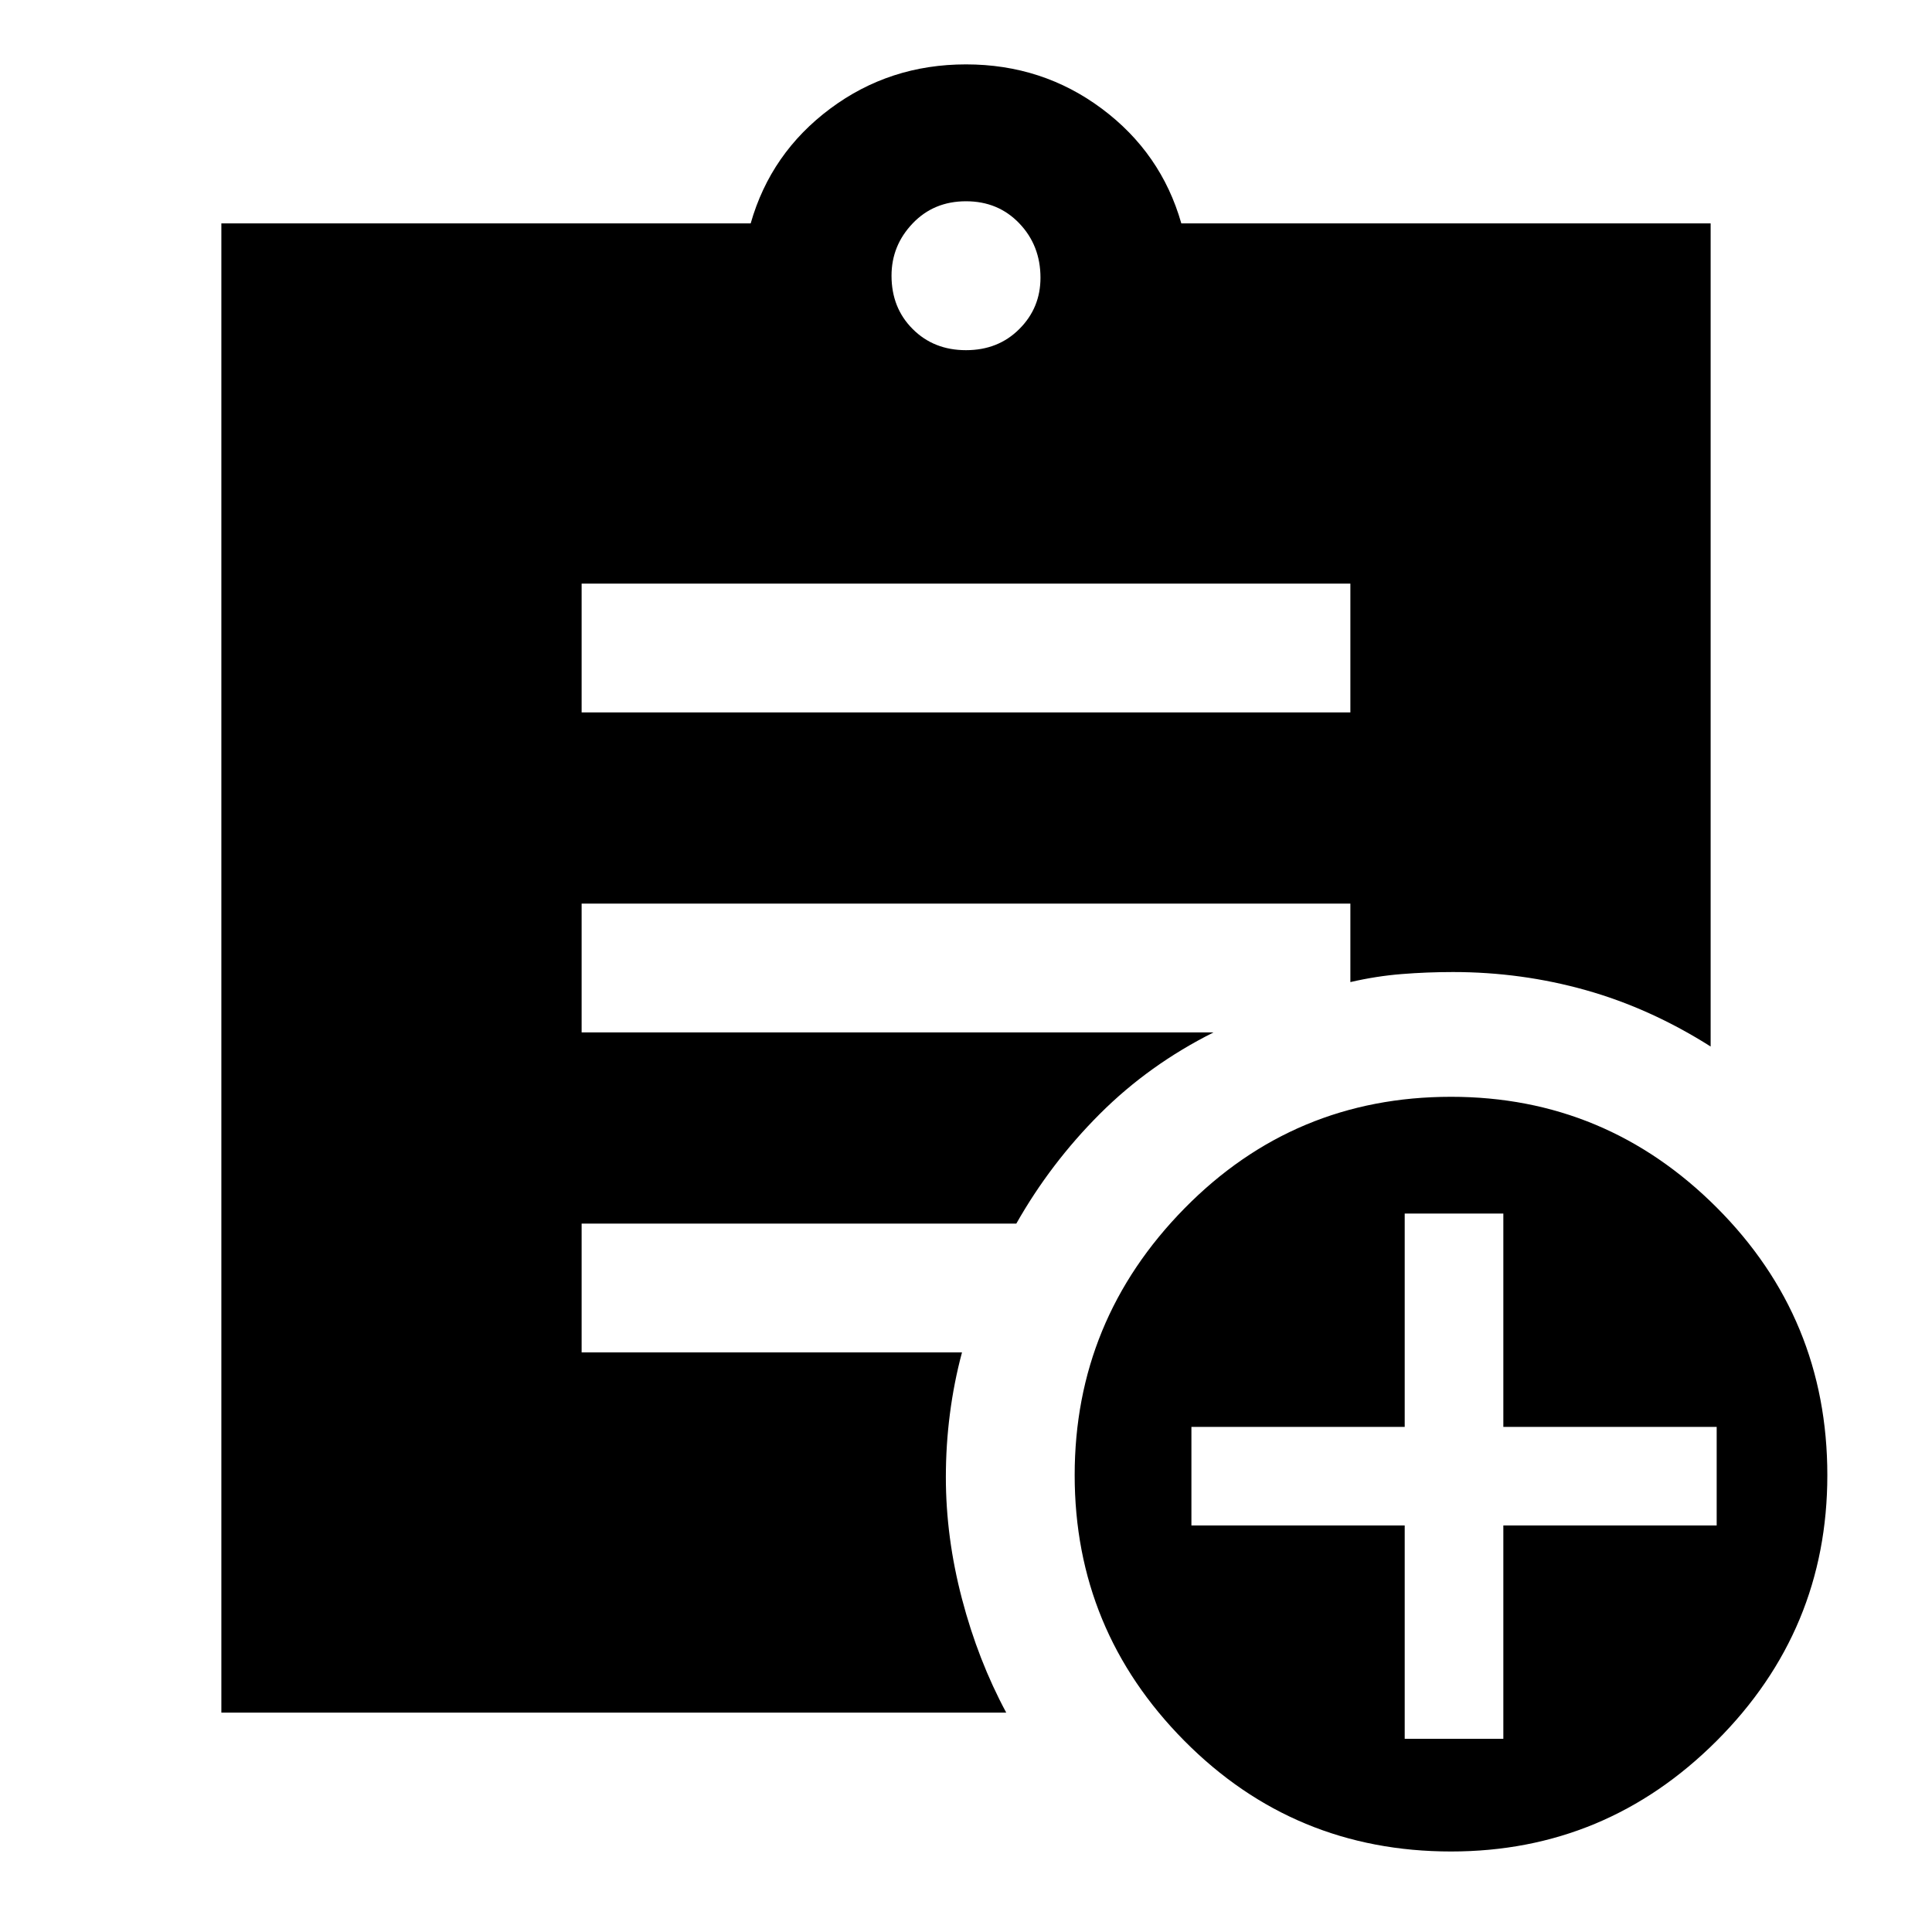 <svg xmlns="http://www.w3.org/2000/svg" height="40" width="40"><path d="M20 7.25q.667 0 1.104-.438.438-.437.438-1.062 0-.667-.438-1.125-.437-.458-1.104-.458t-1.104.458q-.438.458-.438 1.083 0 .667.438 1.104.437.438 1.104.438Zm10.042 31.083q-3.25 0-5.521-2.291-2.271-2.292-2.271-5.5 0-3.209 2.271-5.521 2.271-2.313 5.521-2.313 3.208 0 5.5 2.292 2.291 2.292 2.291 5.542 0 3.208-2.291 5.5-2.292 2.291-5.5 2.291ZM29.083 36h2.042v-4.417h4.417v-2.041h-4.417v-4.417h-2.042v4.417h-4.416v2.041h4.416ZM12.042 14.75h15.916v-2.667H12.042Zm8.791 20.708H4.583V4.625h10.959q.416-1.458 1.646-2.375 1.229-.917 2.812-.917 1.583 0 2.812.917 1.23.917 1.646 2.375h10.959v17.042q-1.25-.792-2.584-1.167-1.333-.375-2.75-.375-.541 0-1.062.042-.521.041-1.063.166v-1.625H12.042v2.667h13.083q-1.333.667-2.354 1.687-1.021 1.021-1.729 2.271h-9V28h7.875q-.167.625-.25 1.271-.084.646-.084 1.312 0 1.25.334 2.521.333 1.271.916 2.354Z"/></svg>